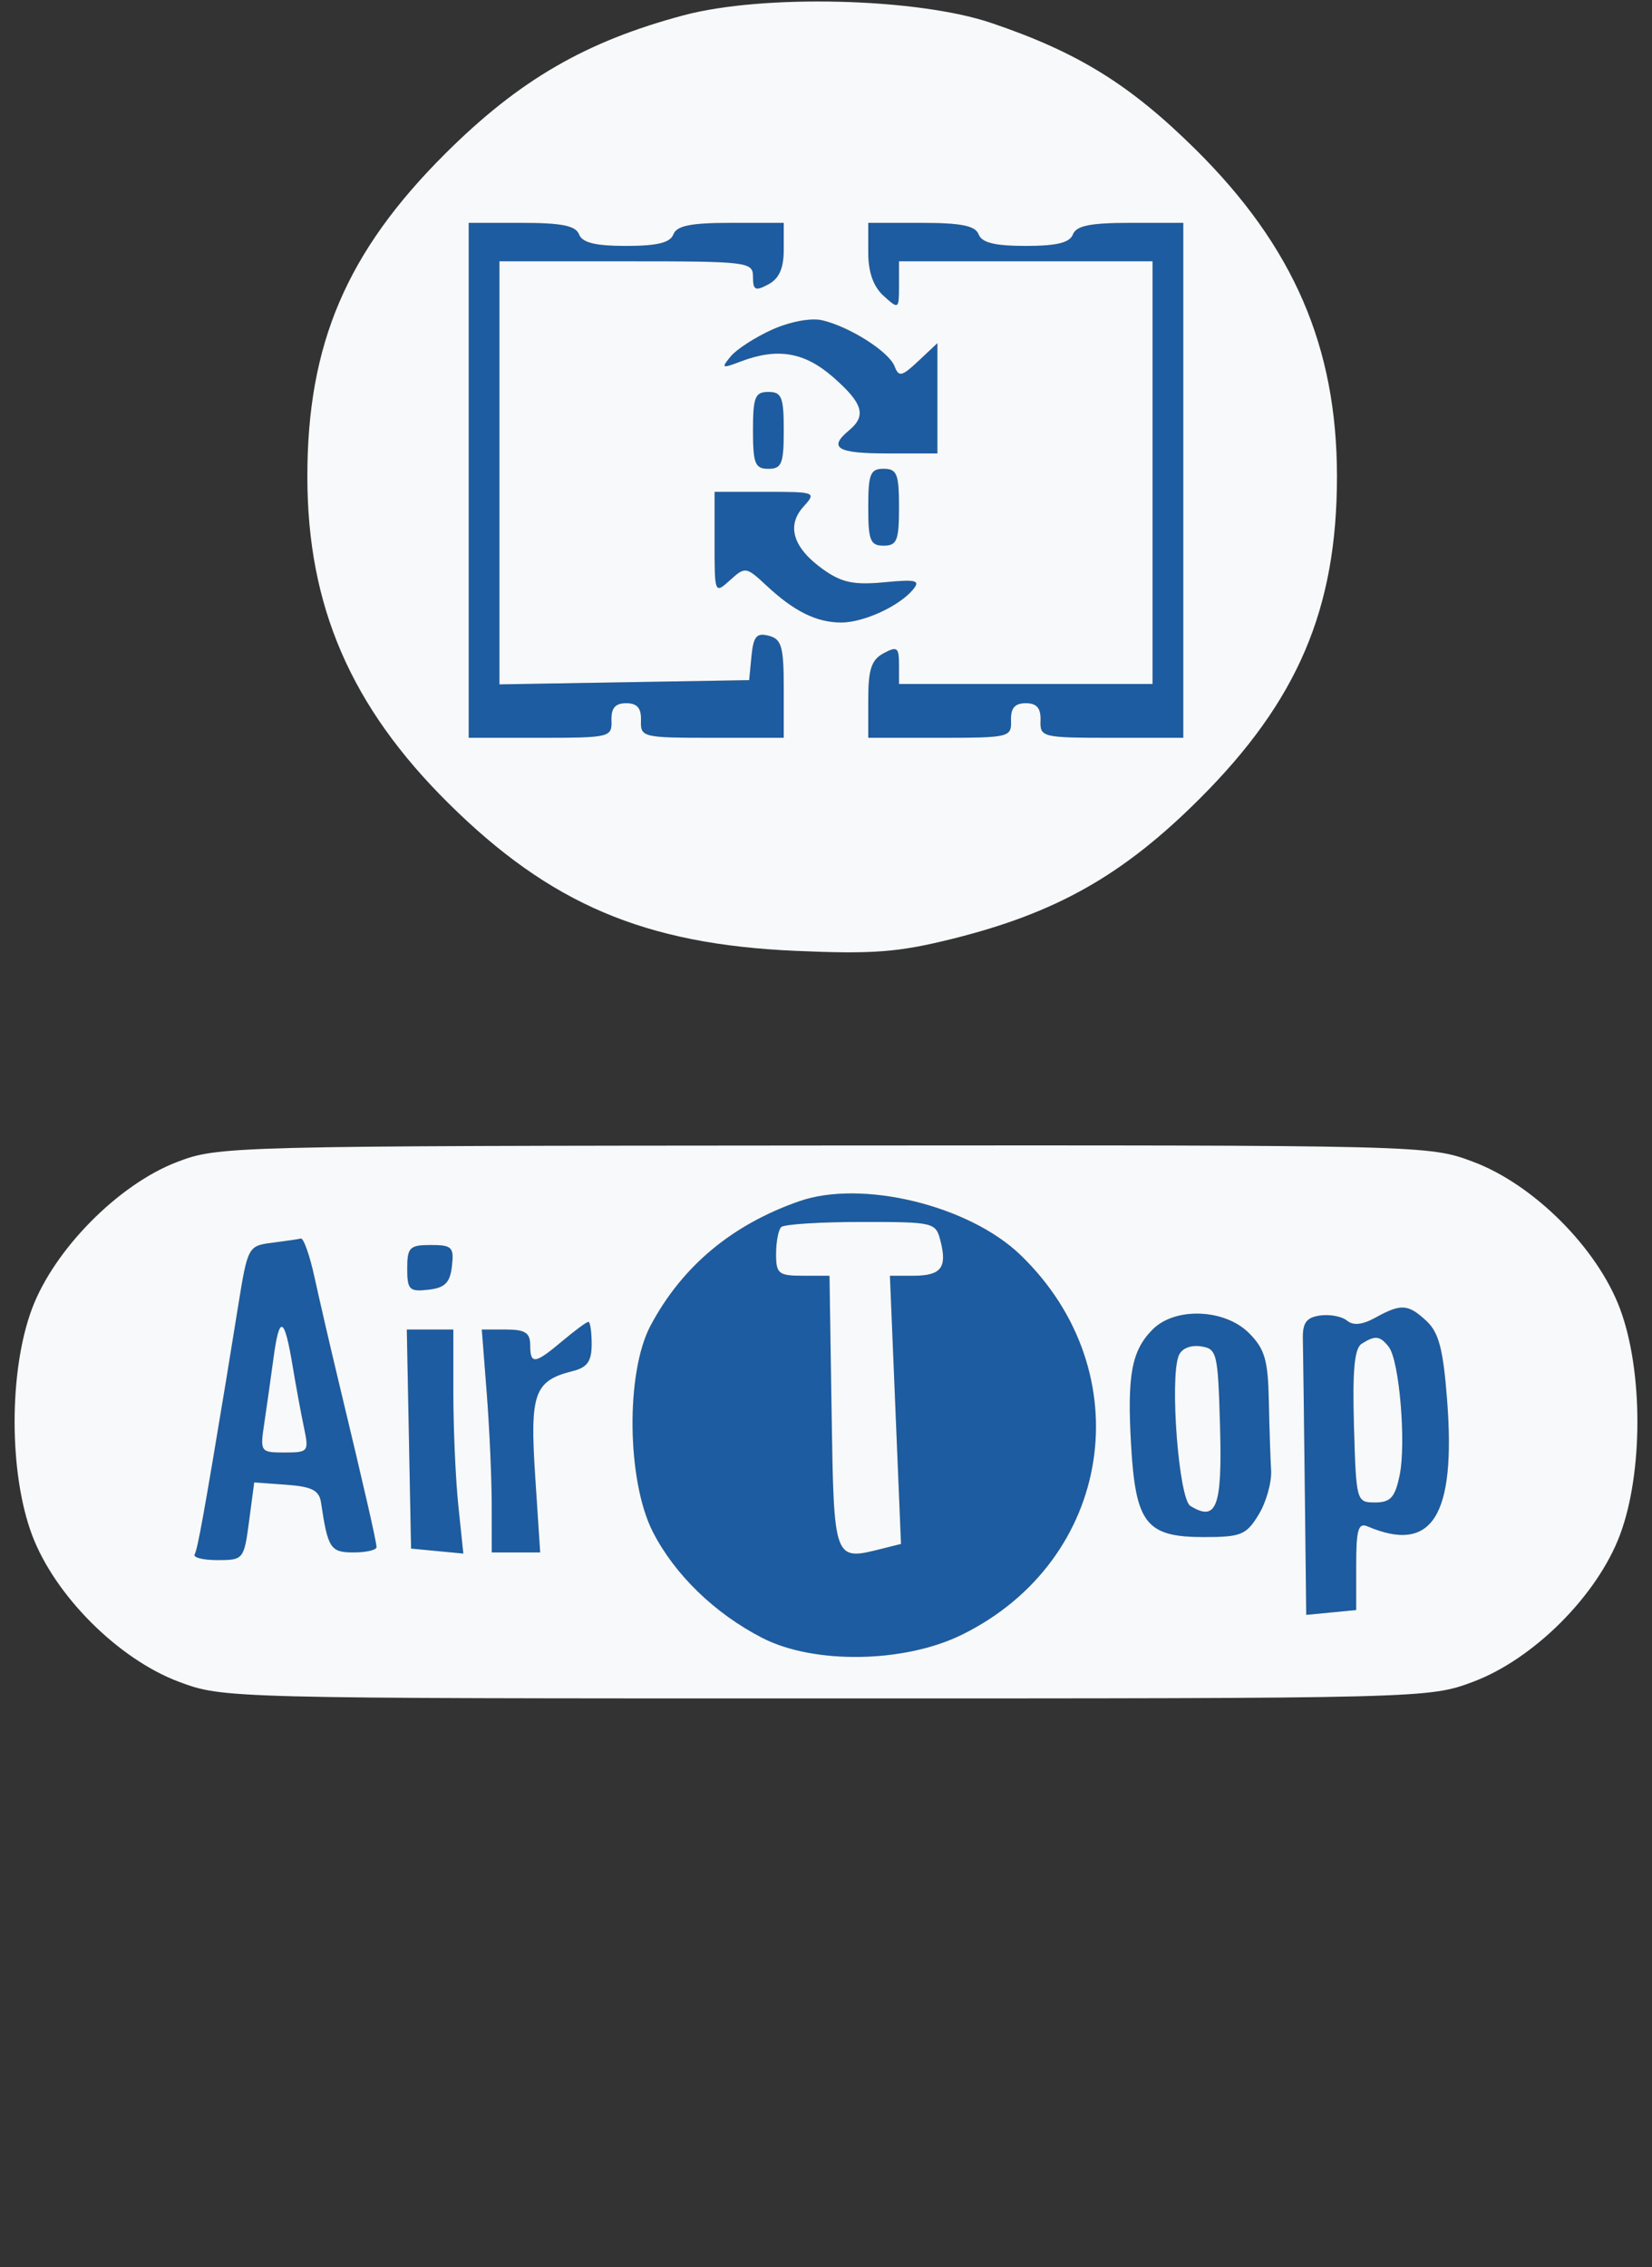 <svg xmlns="http://www.w3.org/2000/svg" width="215" height="295" viewBox="0 0 215 295" version="1.1"><rect x="0" y="0" width="215" height="295" fill="#333333" stroke="none"/><path d="M 61 62.500 L 61 96 70.329 96 C 79.361 96, 79.656 95.928, 79.579 93.750 C 79.523 92.140, 80.069 91.500, 81.500 91.500 C 82.931 91.500, 83.477 92.140, 83.421 93.750 C 83.344 95.928, 83.639 96, 92.671 96 L 102 96 102 89.617 C 102 84.135, 101.725 83.161, 100.055 82.725 C 98.473 82.311, 98.054 82.801, 97.805 85.358 L 97.500 88.500 81.250 88.775 L 65 89.050 65 61.525 L 65 34 81.500 34 C 97.428 34, 98 34.071, 98 36.035 C 98 37.760, 98.305 37.907, 100 37 C 101.409 36.246, 102 34.906, 102 32.465 L 102 29 95.107 29 C 89.902 29, 88.073 29.367, 87.638 30.500 C 87.222 31.585, 85.522 32, 81.500 32 C 77.478 32, 75.778 31.585, 75.362 30.500 C 74.927 29.367, 73.098 29, 67.893 29 L 61 29 61 62.500 M 113 32.845 C 113 35.420, 113.661 37.288, 115 38.500 C 116.960 40.274, 117 40.247, 117 37.155 L 117 34 133.500 34 L 150 34 150 61.500 L 150 89 133.500 89 L 117 89 117 86.465 C 117 84.240, 116.756 84.060, 115 85 C 113.412 85.850, 113 87.094, 113 91.035 L 113 96 122.329 96 C 131.361 96, 131.656 95.928, 131.579 93.750 C 131.523 92.140, 132.069 91.500, 133.500 91.500 C 134.931 91.500, 135.477 92.140, 135.421 93.750 C 135.344 95.928, 135.639 96, 144.671 96 L 154 96 154 62.500 L 154 29 147.107 29 C 141.902 29, 140.073 29.367, 139.638 30.500 C 139.222 31.585, 137.522 32, 133.500 32 C 129.478 32, 127.778 31.585, 127.362 30.500 C 126.927 29.367, 125.098 29, 119.893 29 L 113 29 113 32.845 M 100.500 42.887 C 98.300 43.875, 95.871 45.444, 95.101 46.373 C 93.821 47.920, 93.933 47.976, 96.416 47.032 C 101.208 45.210, 104.718 45.814, 108.465 49.104 C 112.324 52.492, 112.797 54.094, 110.500 56 C 107.750 58.283, 108.945 59, 115.500 59 L 122 59 122 51.826 L 122 44.651 119.526 46.975 C 117.368 49.003, 116.972 49.091, 116.427 47.670 C 115.695 45.762, 110.579 42.508, 107 41.674 C 105.552 41.337, 102.817 41.847, 100.500 42.887 M 98 56 C 98 60.333, 98.267 61, 100 61 C 101.733 61, 102 60.333, 102 56 C 102 51.667, 101.733 51, 100 51 C 98.267 51, 98 51.667, 98 56 M 113 66 C 113 70.333, 113.267 71, 115 71 C 116.733 71, 117 70.333, 117 66 C 117 61.667, 116.733 61, 115 61 C 113.267 61, 113 61.667, 113 66 M 93 70.655 C 93 77.266, 93.013 77.298, 95.017 75.484 C 96.980 73.708, 97.108 73.727, 99.767 76.207 C 103.362 79.560, 106.282 81, 109.484 81 C 112.403 81, 117.027 78.877, 118.824 76.713 C 119.821 75.511, 119.247 75.366, 115.074 75.767 C 111.135 76.145, 109.541 75.810, 107.132 74.094 C 103.220 71.308, 102.311 68.419, 104.565 65.928 C 106.272 64.042, 106.164 64, 99.655 64 L 93 64 93 70.655 M 104 156.309 C 95.225 159.378, 88.761 164.789, 84.661 172.500 C 81.416 178.603, 81.577 192.692, 84.967 199.330 C 87.804 204.884, 93.030 209.946, 99.205 213.123 C 105.923 216.578, 117.676 216.396, 125.161 212.720 C 144.826 203.063, 148.623 178.550, 132.816 163.301 C 126.114 156.836, 112.169 153.453, 104 156.309 M 101.667 159.667 C 101.300 160.033, 101 161.608, 101 163.167 C 101 165.735, 101.326 166, 104.477 166 L 107.954 166 108.227 183.737 C 108.526 203.177, 108.497 203.096, 114.710 201.537 L 117.262 200.896 116.540 183.448 L 115.818 166 118.850 166 C 122.457 166, 123.282 164.971, 122.422 161.546 C 121.792 159.036, 121.644 159, 112.058 159 C 106.710 159, 102.033 159.300, 101.667 159.667 M 35.379 161.714 C 32.318 162.100, 32.233 162.257, 31.016 169.804 C 30.334 174.037, 29.627 178.400, 29.445 179.500 C 26.623 196.589, 25.714 201.622, 25.335 202.250 C 25.086 202.662, 26.426 203, 28.312 203 C 31.678 203, 31.755 202.906, 32.413 197.945 L 33.084 192.889 37.283 193.195 C 40.590 193.435, 41.546 193.925, 41.780 195.500 C 42.672 201.494, 43.002 202, 46.019 202 C 47.659 202, 49 201.691, 49 201.314 C 49 200.614, 47.439 193.794, 44.007 179.500 C 42.951 175.100, 41.572 169.137, 40.943 166.250 C 40.315 163.363, 39.508 161.072, 39.150 161.160 C 38.793 161.248, 37.095 161.497, 35.379 161.714 M 53 165.066 C 53 167.822, 53.279 168.101, 55.750 167.816 C 57.910 167.568, 58.568 166.910, 58.816 164.750 C 59.101 162.279, 58.822 162, 56.066 162 C 53.311 162, 53 162.311, 53 165.066 M 179.003 171.453 C 177.316 172.386, 176.117 172.512, 175.308 171.841 C 174.649 171.294, 173.073 170.994, 171.805 171.173 C 170.017 171.427, 169.514 172.117, 169.563 174.250 C 169.597 175.762, 169.709 184.454, 169.813 193.563 L 170 210.127 173.250 209.813 L 176.500 209.500 176.500 203.741 C 176.500 199.004, 176.766 198.095, 178 198.619 C 186.393 202.189, 189.492 197.248, 188.331 182.149 C 187.826 175.568, 187.256 173.385, 185.656 171.894 C 183.263 169.665, 182.344 169.604, 179.003 171.453 M 150.025 172.975 C 147.273 175.727, 146.680 178.904, 147.209 188.053 C 147.800 198.255, 149.182 200, 156.670 200 C 161.525 200, 162.197 199.724, 163.812 197.069 C 164.793 195.456, 165.519 192.869, 165.426 191.319 C 165.334 189.768, 165.200 185.667, 165.129 182.205 C 165.021 176.953, 164.593 175.502, 162.545 173.455 C 159.390 170.299, 152.948 170.052, 150.025 172.975 M 35.594 176.704 C 35.238 179.342, 34.694 183.188, 34.385 185.250 C 33.836 188.922, 33.891 189, 37.037 189 C 40.136 189, 40.226 188.885, 39.562 185.750 C 39.184 183.963, 38.519 180.353, 38.083 177.729 C 37.012 171.271, 36.363 171.004, 35.594 176.704 M 73.182 174.500 C 69.591 177.522, 69 177.593, 69 175 C 69 173.424, 68.333 173, 65.852 173 L 62.704 173 63.346 181.250 C 63.699 185.787, 63.991 192.313, 63.994 195.750 L 64 202 67.150 202 L 70.301 202 69.650 192.072 C 68.942 181.263, 69.518 179.661, 74.570 178.393 C 76.442 177.923, 77 177.120, 77 174.892 C 77 173.301, 76.810 172, 76.577 172 C 76.344 172, 74.816 173.125, 73.182 174.500 M 53.223 187.250 L 53.500 201.500 56.900 201.825 L 60.300 202.149 59.650 195.928 C 59.293 192.506, 59 185.948, 59 181.353 L 59 173 55.973 173 L 52.945 173 53.223 187.250 M 177.212 174.848 C 176.269 175.446, 176.001 178.322, 176.212 185.583 C 176.496 195.372, 176.532 195.500, 178.959 195.500 C 180.963 195.500, 181.554 194.852, 182.151 192 C 183.030 187.800, 182.121 177.002, 180.740 175.250 C 179.595 173.797, 178.979 173.727, 177.212 174.848 M 153.392 176.420 C 152.215 179.487, 153.423 195.025, 154.909 195.944 C 158.339 198.063, 159.077 196.099, 158.784 185.630 C 158.513 175.979, 158.393 175.485, 156.246 175.180 C 154.898 174.989, 153.750 175.487, 153.392 176.420" stroke="none" fill="#1d5ca0" fill-rule="evenodd"/><path d="M 89 1.982 C 76.235 5.383, 67.569 10.409, 57.954 19.987 C 45.115 32.777, 40 44.747, 40 62 C 40 78.853, 45.654 91.936, 58.382 104.537 C 71.623 117.644, 83.906 122.865, 103.531 123.725 C 113.650 124.169, 116.908 123.917, 124.031 122.138 C 137.494 118.776, 146.140 113.881, 156.046 104.013 C 168.885 91.223, 174 79.253, 174 62 C 174 45.147, 168.346 32.064, 155.618 19.463 C 147.078 11.009, 140.281 6.801, 129 2.983 C 119.390 -0.269, 99.336 -0.771, 89 1.982 M 61 62.500 L 61 96 70.329 96 C 79.361 96, 79.656 95.928, 79.579 93.750 C 79.523 92.140, 80.069 91.500, 81.500 91.500 C 82.931 91.500, 83.477 92.140, 83.421 93.750 C 83.344 95.928, 83.639 96, 92.671 96 L 102 96 102 89.617 C 102 84.135, 101.725 83.161, 100.055 82.725 C 98.473 82.311, 98.054 82.801, 97.805 85.358 L 97.500 88.500 81.250 88.775 L 65 89.050 65 61.525 L 65 34 81.500 34 C 97.428 34, 98 34.071, 98 36.035 C 98 37.760, 98.305 37.907, 100 37 C 101.409 36.246, 102 34.906, 102 32.465 L 102 29 95.107 29 C 89.902 29, 88.073 29.367, 87.638 30.500 C 87.222 31.585, 85.522 32, 81.500 32 C 77.478 32, 75.778 31.585, 75.362 30.500 C 74.927 29.367, 73.098 29, 67.893 29 L 61 29 61 62.500 M 113 32.845 C 113 35.420, 113.661 37.288, 115 38.500 C 116.960 40.274, 117 40.247, 117 37.155 L 117 34 133.500 34 L 150 34 150 61.500 L 150 89 133.500 89 L 117 89 117 86.465 C 117 84.240, 116.756 84.060, 115 85 C 113.412 85.850, 113 87.094, 113 91.035 L 113 96 122.329 96 C 131.361 96, 131.656 95.928, 131.579 93.750 C 131.523 92.140, 132.069 91.500, 133.500 91.500 C 134.931 91.500, 135.477 92.140, 135.421 93.750 C 135.344 95.928, 135.639 96, 144.671 96 L 154 96 154 62.500 L 154 29 147.107 29 C 141.902 29, 140.073 29.367, 139.638 30.500 C 139.222 31.585, 137.522 32, 133.500 32 C 129.478 32, 127.778 31.585, 127.362 30.500 C 126.927 29.367, 125.098 29, 119.893 29 L 113 29 113 32.845 M 100.500 42.887 C 98.300 43.875, 95.871 45.444, 95.101 46.373 C 93.821 47.920, 93.933 47.976, 96.416 47.032 C 101.208 45.210, 104.718 45.814, 108.465 49.104 C 112.324 52.492, 112.797 54.094, 110.500 56 C 107.750 58.283, 108.945 59, 115.500 59 L 122 59 122 51.826 L 122 44.651 119.526 46.975 C 117.368 49.003, 116.972 49.091, 116.427 47.670 C 115.695 45.762, 110.579 42.508, 107 41.674 C 105.552 41.337, 102.817 41.847, 100.500 42.887 M 98 56 C 98 60.333, 98.267 61, 100 61 C 101.733 61, 102 60.333, 102 56 C 102 51.667, 101.733 51, 100 51 C 98.267 51, 98 51.667, 98 56 M 113 66 C 113 70.333, 113.267 71, 115 71 C 116.733 71, 117 70.333, 117 66 C 117 61.667, 116.733 61, 115 61 C 113.267 61, 113 61.667, 113 66 M 93 70.655 C 93 77.266, 93.013 77.298, 95.017 75.484 C 96.980 73.708, 97.108 73.727, 99.767 76.207 C 103.362 79.560, 106.282 81, 109.484 81 C 112.403 81, 117.027 78.877, 118.824 76.713 C 119.821 75.511, 119.247 75.366, 115.074 75.767 C 111.135 76.145, 109.541 75.810, 107.132 74.094 C 103.220 71.308, 102.311 68.419, 104.565 65.928 C 106.272 64.042, 106.164 64, 99.655 64 L 93 64 93 70.655 M 23.011 151.211 C 15.401 154.132, 7.044 162.594, 4.163 170.295 C 1.147 178.356, 1.147 191.644, 4.163 199.705 C 7.117 207.600, 15.400 215.883, 23.295 218.837 C 29.039 220.987, 29.558 221, 107.500 221 C 185.442 221, 185.961 220.987, 191.705 218.837 C 199.600 215.883, 207.883 207.600, 210.837 199.705 C 213.853 191.644, 213.853 178.356, 210.837 170.295 C 207.883 162.400, 199.600 154.117, 191.705 151.163 C 185.955 149.011, 185.513 149, 107.212 149.052 C 29.635 149.103, 28.421 149.135, 23.011 151.211 M 104 156.309 C 95.225 159.378, 88.761 164.789, 84.661 172.500 C 81.416 178.603, 81.577 192.692, 84.967 199.330 C 87.804 204.884, 93.030 209.946, 99.205 213.123 C 105.923 216.578, 117.676 216.396, 125.161 212.720 C 144.826 203.063, 148.623 178.550, 132.816 163.301 C 126.114 156.836, 112.169 153.453, 104 156.309 M 101.667 159.667 C 101.300 160.033, 101 161.608, 101 163.167 C 101 165.735, 101.326 166, 104.477 166 L 107.954 166 108.227 183.737 C 108.526 203.177, 108.497 203.096, 114.710 201.537 L 117.262 200.896 116.540 183.448 L 115.818 166 118.850 166 C 122.457 166, 123.282 164.971, 122.422 161.546 C 121.792 159.036, 121.644 159, 112.058 159 C 106.710 159, 102.033 159.300, 101.667 159.667 M 35.379 161.714 C 32.318 162.100, 32.233 162.257, 31.016 169.804 C 30.334 174.037, 29.627 178.400, 29.445 179.500 C 26.623 196.589, 25.714 201.622, 25.335 202.250 C 25.086 202.662, 26.426 203, 28.312 203 C 31.678 203, 31.755 202.906, 32.413 197.945 L 33.084 192.889 37.283 193.195 C 40.590 193.435, 41.546 193.925, 41.780 195.500 C 42.672 201.494, 43.002 202, 46.019 202 C 47.659 202, 49 201.691, 49 201.314 C 49 200.614, 47.439 193.794, 44.007 179.500 C 42.951 175.100, 41.572 169.137, 40.943 166.250 C 40.315 163.363, 39.508 161.072, 39.150 161.160 C 38.793 161.248, 37.095 161.497, 35.379 161.714 M 53 165.066 C 53 167.822, 53.279 168.101, 55.750 167.816 C 57.910 167.568, 58.568 166.910, 58.816 164.750 C 59.101 162.279, 58.822 162, 56.066 162 C 53.311 162, 53 162.311, 53 165.066 M 179.003 171.453 C 177.316 172.386, 176.117 172.512, 175.308 171.841 C 174.649 171.294, 173.073 170.994, 171.805 171.173 C 170.017 171.427, 169.514 172.117, 169.563 174.250 C 169.597 175.762, 169.709 184.454, 169.813 193.563 L 170 210.127 173.250 209.813 L 176.500 209.500 176.500 203.741 C 176.500 199.004, 176.766 198.095, 178 198.619 C 186.393 202.189, 189.492 197.248, 188.331 182.149 C 187.826 175.568, 187.256 173.385, 185.656 171.894 C 183.263 169.665, 182.344 169.604, 179.003 171.453 M 150.025 172.975 C 147.273 175.727, 146.680 178.904, 147.209 188.053 C 147.800 198.255, 149.182 200, 156.670 200 C 161.525 200, 162.197 199.724, 163.812 197.069 C 164.793 195.456, 165.519 192.869, 165.426 191.319 C 165.334 189.768, 165.200 185.667, 165.129 182.205 C 165.021 176.953, 164.593 175.502, 162.545 173.455 C 159.390 170.299, 152.948 170.052, 150.025 172.975 M 35.594 176.704 C 35.238 179.342, 34.694 183.188, 34.385 185.250 C 33.836 188.922, 33.891 189, 37.037 189 C 40.136 189, 40.226 188.885, 39.562 185.750 C 39.184 183.963, 38.519 180.353, 38.083 177.729 C 37.012 171.271, 36.363 171.004, 35.594 176.704 M 73.182 174.500 C 69.591 177.522, 69 177.593, 69 175 C 69 173.424, 68.333 173, 65.852 173 L 62.704 173 63.346 181.250 C 63.699 185.787, 63.991 192.313, 63.994 195.750 L 64 202 67.150 202 L 70.301 202 69.650 192.072 C 68.942 181.263, 69.518 179.661, 74.570 178.393 C 76.442 177.923, 77 177.120, 77 174.892 C 77 173.301, 76.810 172, 76.577 172 C 76.344 172, 74.816 173.125, 73.182 174.500 M 53.223 187.250 L 53.500 201.500 56.900 201.825 L 60.300 202.149 59.650 195.928 C 59.293 192.506, 59 185.948, 59 181.353 L 59 173 55.973 173 L 52.945 173 53.223 187.250 M 177.212 174.848 C 176.269 175.446, 176.001 178.322, 176.212 185.583 C 176.496 195.372, 176.532 195.500, 178.959 195.500 C 180.963 195.500, 181.554 194.852, 182.151 192 C 183.030 187.800, 182.121 177.002, 180.740 175.250 C 179.595 173.797, 178.979 173.727, 177.212 174.848 M 153.392 176.420 C 152.215 179.487, 153.423 195.025, 154.909 195.944 C 158.339 198.063, 159.077 196.099, 158.784 185.630 C 158.513 175.979, 158.393 175.485, 156.246 175.180 C 154.898 174.989, 153.750 175.487, 153.392 176.420" stroke="none" fill="#f7f9fa" fill-rule="evenodd"/></svg>